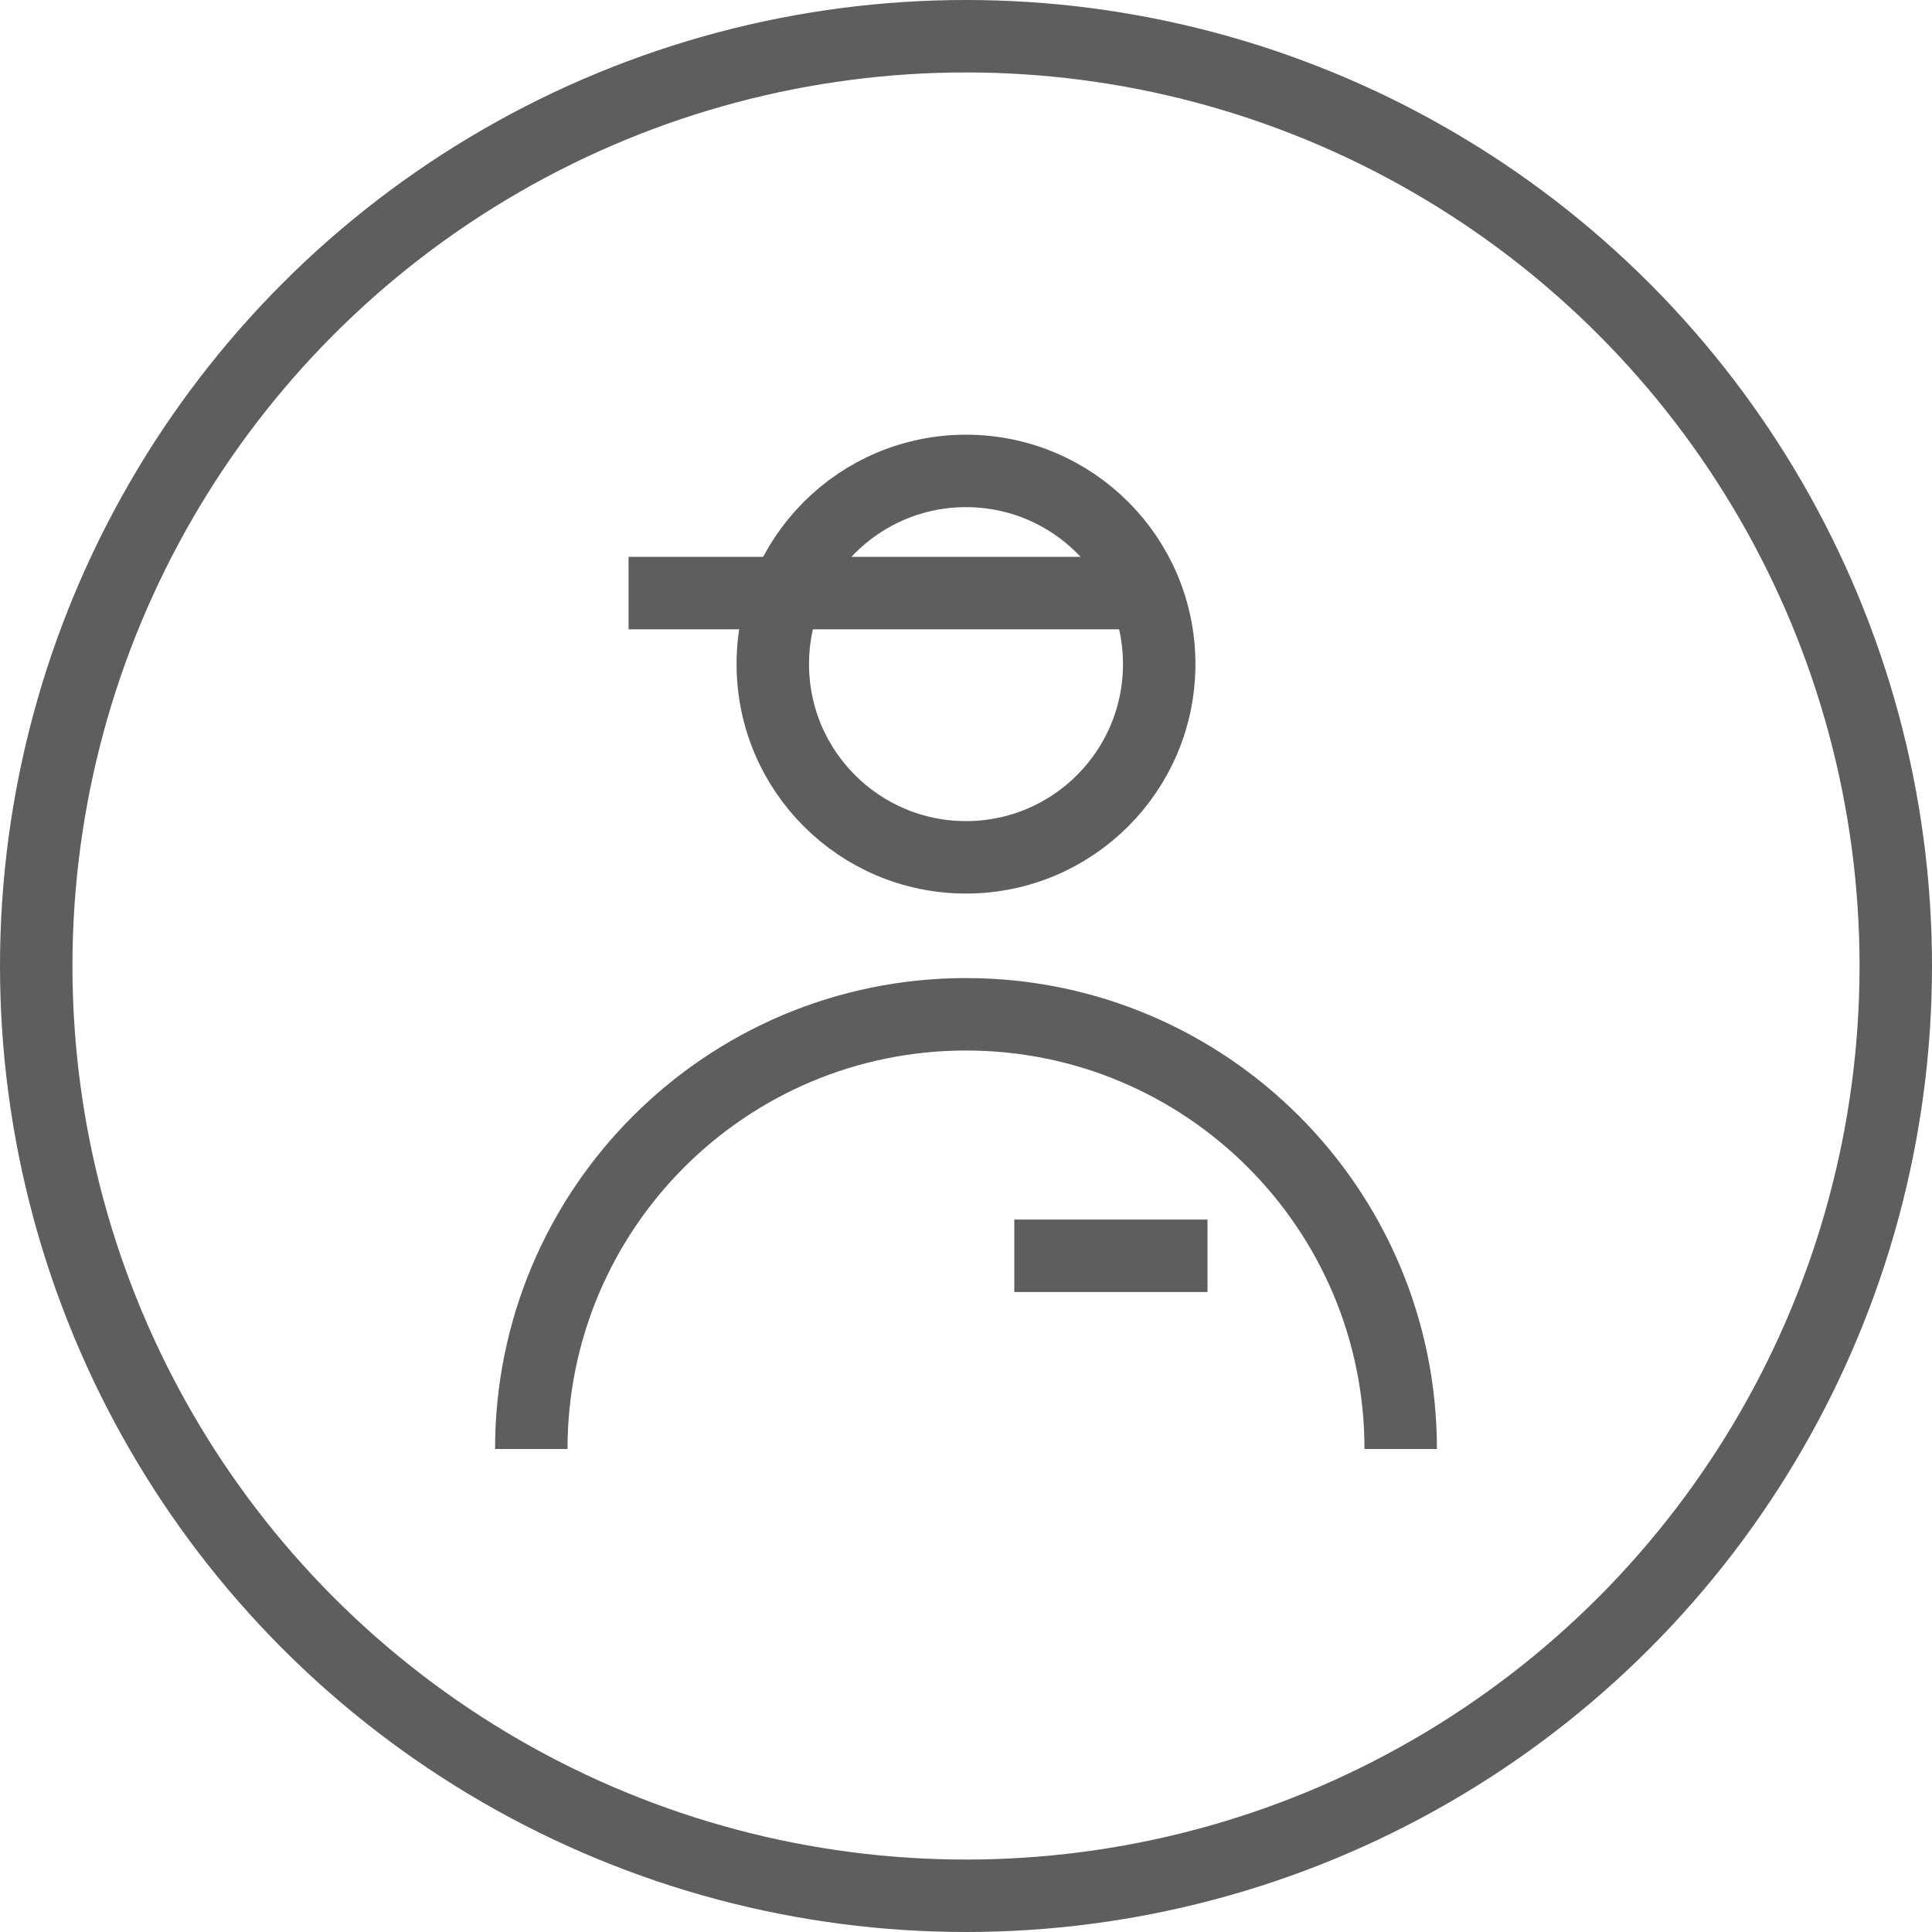 <svg width="40" height="40" viewBox="0 0 40 40" fill="none" xmlns="http://www.w3.org/2000/svg">
<circle cx="20" cy="20" r="19.25" stroke="#5E5E5E" stroke-width="1.5"/>
<g clip-path="url(#clip0)">
<circle cx="20" cy="13.75" r="4" stroke="#5E5E5E" stroke-width="1.5"/>
<path d="M29 30C29 25.029 24.971 21 20 21C15.029 21 11 25.029 11 30" stroke="#5E5E5E" stroke-width="1.5"/>
<path d="M21 26L25 26" stroke="#5E5E5E" stroke-width="1.5"/>
<path d="M13.014 12.279H23.685" stroke="#5E5E5E" stroke-width="1.5"/>
</g>
<defs>
<clipPath id="clip0">
<rect width="24" height="24" fill="white" transform="translate(8 8)"/>
</clipPath>
</defs>
</svg>
